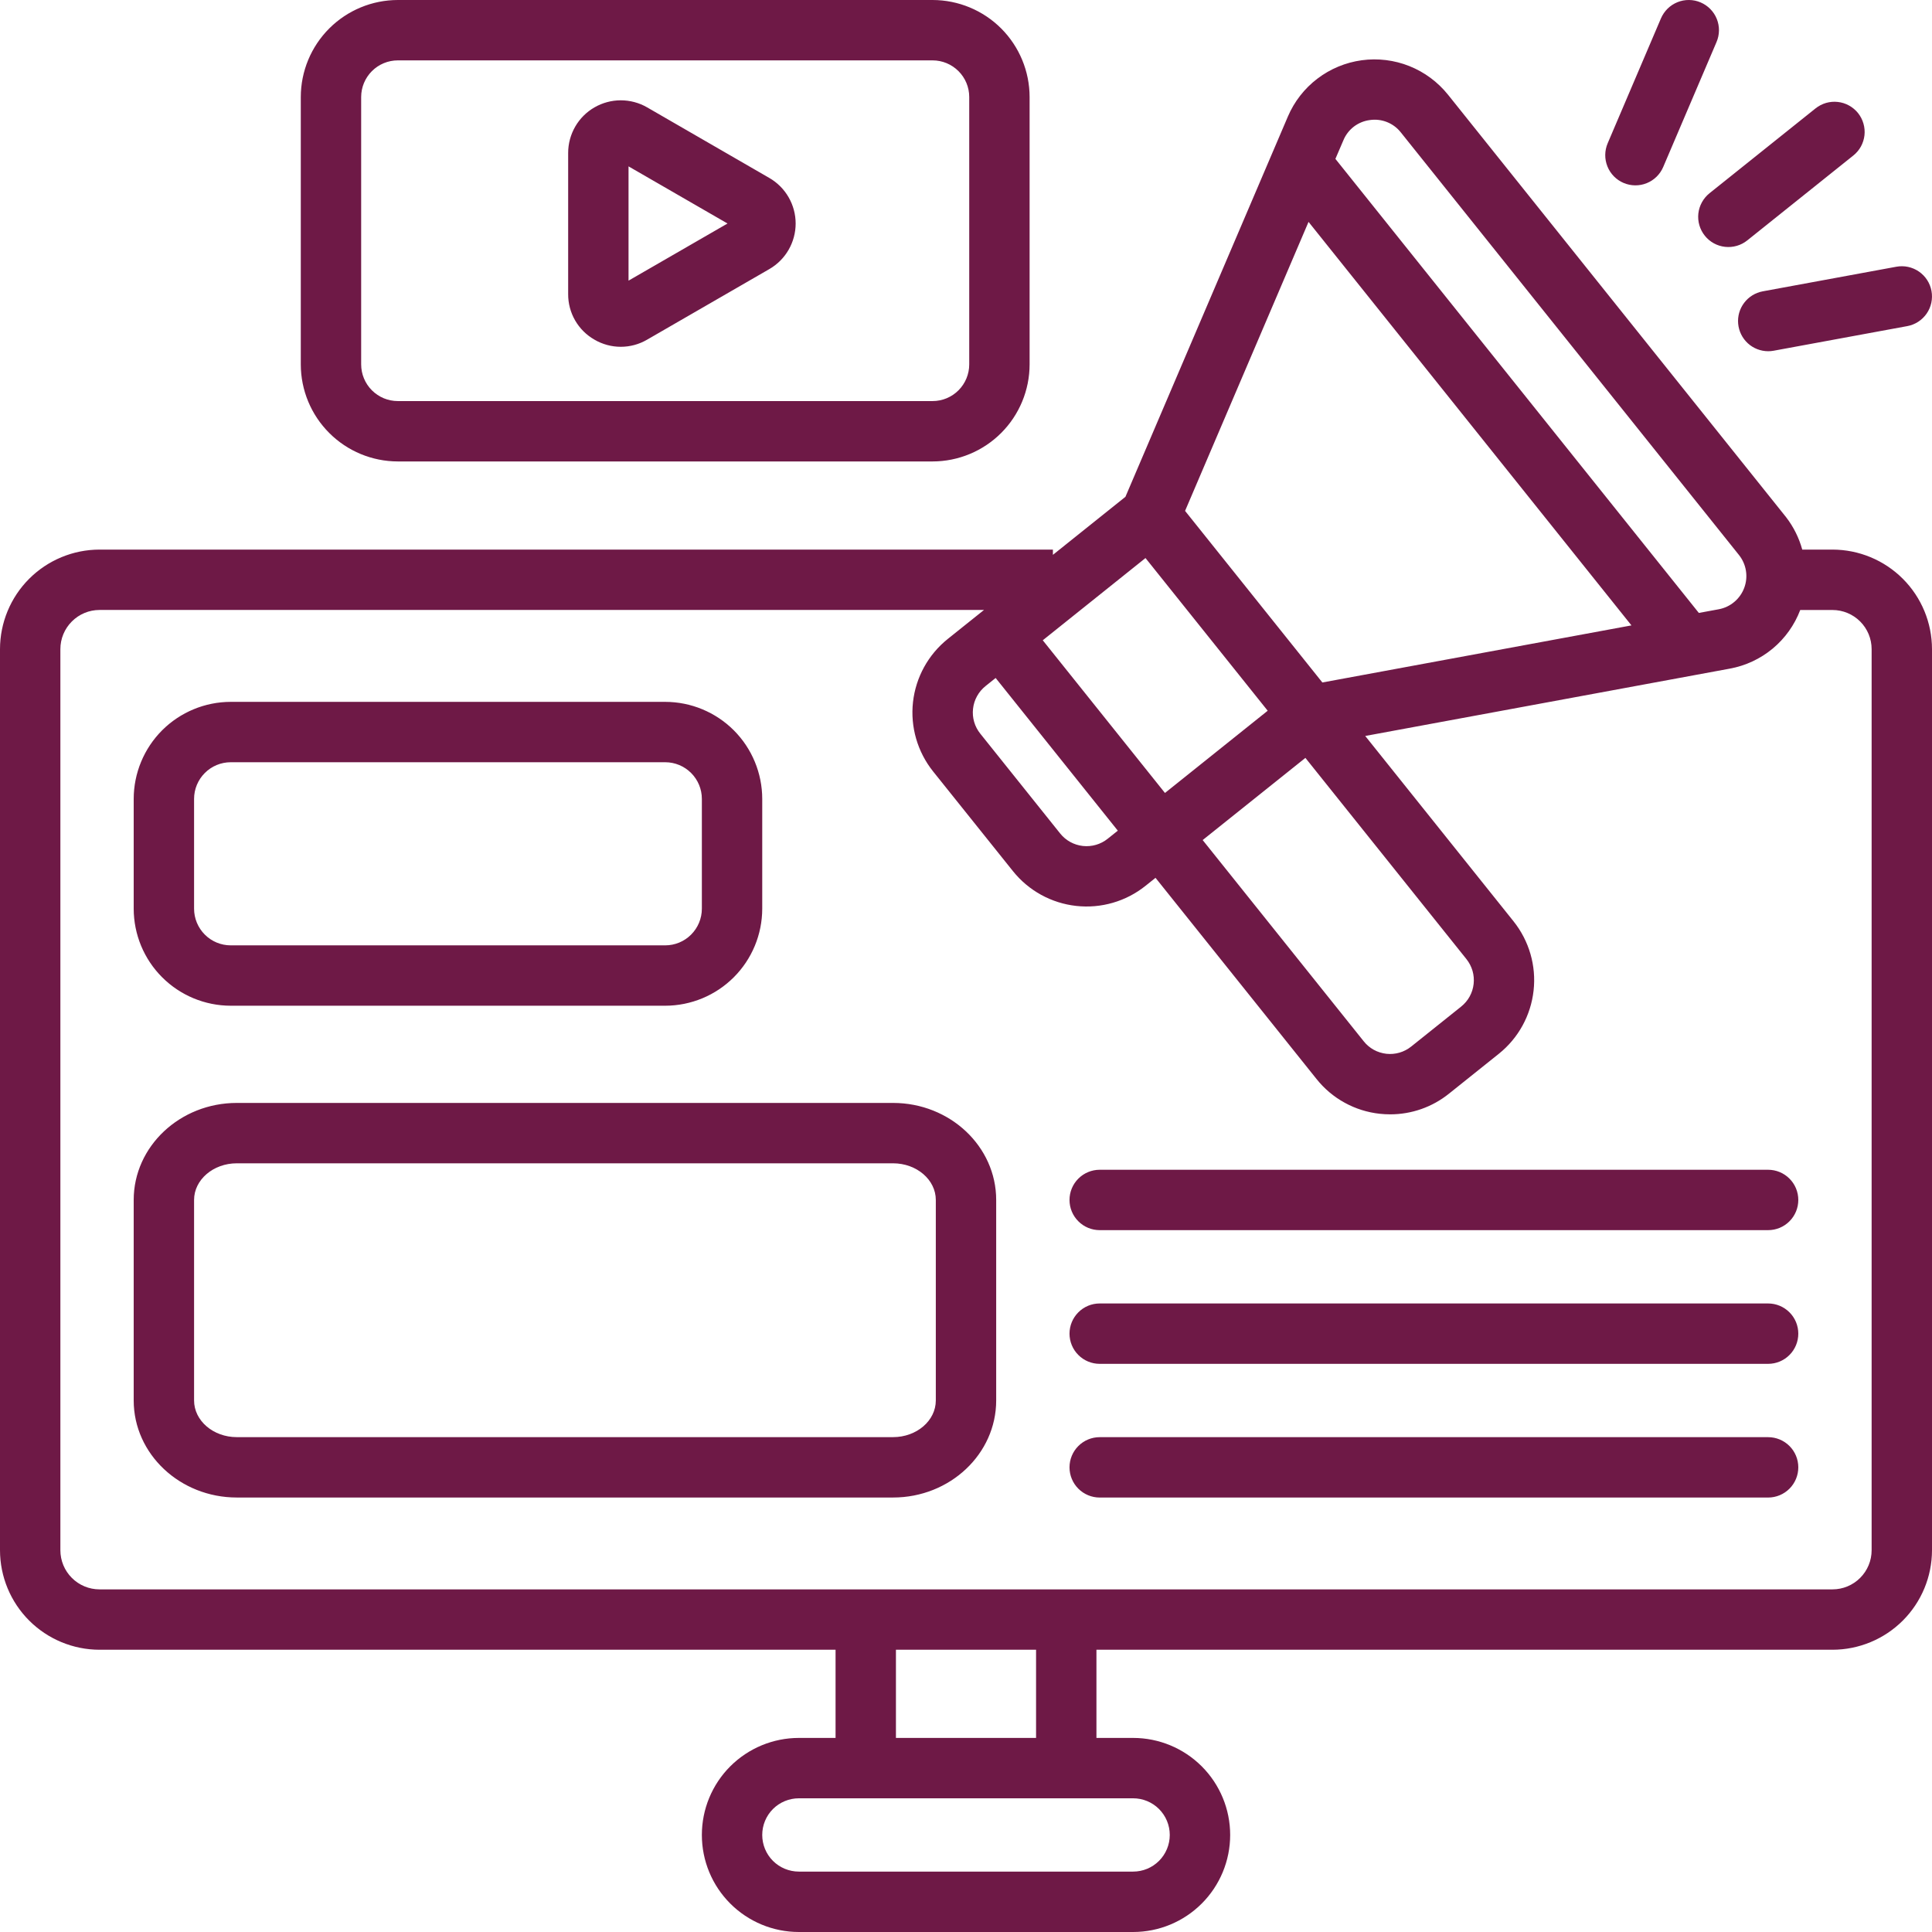 <svg width="64" height="64" viewBox="0 0 64 64" fill="none" xmlns="http://www.w3.org/2000/svg">
<g clip-path="url(#clip0_4_62)">
<path d="M60.704 18.206H59.702C59.595 17.817 59.413 17.452 59.167 17.133L47.967 3.137C47.63 2.717 47.189 2.39 46.689 2.19C46.188 1.99 45.644 1.923 45.11 1.996C44.575 2.069 44.069 2.279 43.64 2.606C43.211 2.932 42.874 3.365 42.663 3.86L37.281 16.458L34.879 18.38V18.206H3.296C2.422 18.207 1.584 18.555 0.966 19.173C0.348 19.791 0.001 20.629 0 21.503L0 51.354C0.001 52.228 0.349 53.066 0.967 53.684C1.585 54.301 2.422 54.649 3.296 54.65H27.679V57.571H26.464C25.611 57.571 24.794 57.91 24.191 58.512C23.588 59.115 23.25 59.933 23.25 60.785C23.25 61.638 23.588 62.455 24.191 63.058C24.794 63.661 25.611 64 26.464 64H37.536C38.389 64 39.206 63.661 39.809 63.058C40.412 62.455 40.751 61.638 40.751 60.785C40.751 59.933 40.412 59.115 39.809 58.512C39.206 57.91 38.389 57.571 37.536 57.571H36.321V54.65H60.704C61.578 54.649 62.415 54.301 63.033 53.684C63.651 53.066 63.999 52.228 64 51.354V21.503C63.999 20.629 63.652 19.791 63.034 19.173C62.416 18.555 61.578 18.207 60.704 18.206ZM45.379 3.977C45.571 3.949 45.767 3.972 45.947 4.044C46.127 4.116 46.285 4.234 46.405 4.387L57.604 18.383C57.725 18.534 57.805 18.713 57.836 18.904C57.867 19.096 57.848 19.291 57.78 19.473C57.713 19.654 57.599 19.815 57.451 19.939C57.303 20.064 57.125 20.148 56.934 20.183L56.276 20.304L44.237 5.263L44.502 4.646C44.576 4.467 44.696 4.311 44.85 4.193C45.005 4.076 45.187 4.001 45.379 3.977ZM41.994 23.544L38.591 26.268L34.543 21.21L37.946 18.486L41.994 23.544ZM32.647 22.727L32.982 22.459L37.029 27.517L36.693 27.785C36.462 27.971 36.166 28.056 35.871 28.024C35.576 27.991 35.306 27.843 35.12 27.611L32.472 24.302C32.38 24.187 32.311 24.055 32.27 23.914C32.229 23.773 32.216 23.625 32.233 23.478C32.249 23.332 32.294 23.19 32.365 23.062C32.436 22.933 32.532 22.819 32.647 22.727H32.647ZM43.243 25.106L48.577 31.771C48.669 31.886 48.737 32.018 48.779 32.159C48.82 32.3 48.832 32.448 48.816 32.594C48.8 32.741 48.755 32.882 48.684 33.011C48.613 33.14 48.517 33.253 48.402 33.345L46.748 34.668C46.633 34.76 46.501 34.829 46.36 34.87C46.219 34.911 46.071 34.924 45.925 34.908C45.779 34.891 45.637 34.847 45.508 34.776C45.38 34.705 45.266 34.609 45.175 34.494L39.84 27.828L43.243 25.106ZM43.805 22.608L39.257 16.924L43.347 7.35L54.044 20.717L43.805 22.608ZM37.536 59.571C37.858 59.571 38.167 59.699 38.394 59.926C38.622 60.154 38.75 60.463 38.75 60.785C38.75 61.107 38.622 61.416 38.394 61.644C38.167 61.871 37.858 61.999 37.536 61.999H26.464C26.142 61.999 25.833 61.871 25.605 61.644C25.377 61.416 25.25 61.107 25.25 60.785C25.25 60.463 25.377 60.154 25.605 59.926C25.833 59.699 26.142 59.571 26.464 59.571H37.536H37.536ZM34.321 57.571H29.679V54.65H34.321L34.321 57.571ZM62 51.354C62 51.698 61.863 52.027 61.62 52.27C61.377 52.513 61.048 52.65 60.704 52.65H3.296C2.952 52.65 2.623 52.513 2.38 52.27C2.137 52.027 2 51.698 2 51.354V21.503C2 21.159 2.137 20.83 2.38 20.587C2.623 20.343 2.952 20.206 3.296 20.206H32.596L31.908 20.756L31.396 21.166C30.75 21.683 30.336 22.436 30.244 23.258C30.153 24.08 30.392 24.905 30.908 25.552L33.558 28.861C34.076 29.506 34.828 29.919 35.651 30.01C36.472 30.101 37.297 29.863 37.943 29.347L38.278 29.079L43.612 35.744C43.868 36.065 44.184 36.332 44.544 36.529C44.903 36.727 45.298 36.851 45.705 36.895C45.821 36.908 45.938 36.914 46.054 36.914C46.761 36.914 47.447 36.673 47.998 36.23L49.653 34.906C50.298 34.389 50.711 33.636 50.802 32.814C50.894 31.992 50.655 31.168 50.139 30.521L45.225 24.38L57.298 22.15C57.822 22.055 58.312 21.826 58.722 21.486C59.132 21.145 59.446 20.704 59.635 20.207H60.704C61.047 20.207 61.377 20.344 61.62 20.587C61.863 20.83 62 21.159 62 21.503V51.354ZM7.643 33.316H22.036C22.888 33.315 23.705 32.976 24.308 32.373C24.91 31.771 25.249 30.954 25.25 30.102V26.464C25.249 25.612 24.91 24.795 24.308 24.192C23.705 23.59 22.888 23.251 22.036 23.25H7.643C6.791 23.251 5.974 23.59 5.371 24.192C4.769 24.795 4.43 25.612 4.429 26.464V30.101C4.43 30.954 4.768 31.771 5.371 32.373C5.973 32.976 6.791 33.315 7.643 33.316ZM6.429 26.464C6.429 26.142 6.557 25.834 6.785 25.606C7.012 25.378 7.321 25.25 7.643 25.25H22.036C22.358 25.25 22.666 25.378 22.894 25.606C23.122 25.834 23.25 26.142 23.25 26.464V30.101C23.25 30.423 23.122 30.732 22.894 30.96C22.667 31.188 22.358 31.316 22.036 31.316H7.643C7.321 31.316 7.012 31.188 6.785 30.96C6.557 30.732 6.429 30.423 6.429 30.101V26.464ZM29.584 36.536H7.844C5.961 36.536 4.429 37.977 4.429 39.75V46.392C4.429 48.165 5.961 49.607 7.844 49.607H29.584C31.468 49.607 33 48.165 33 46.392V39.75C33 37.977 31.468 36.536 29.584 36.536ZM31 46.392C31 47.062 30.365 47.607 29.584 47.607H7.844C7.064 47.607 6.429 47.062 6.429 46.392V39.75C6.429 39.081 7.064 38.536 7.844 38.536H29.584C30.365 38.536 31 39.081 31 39.75V46.392ZM13.179 15.286H30.893C31.745 15.285 32.562 14.946 33.165 14.343C33.767 13.741 34.106 12.924 34.107 12.071V3.214C34.106 2.362 33.767 1.545 33.165 0.942C32.562 0.34 31.745 0.001 30.893 -3.44949e-05H13.179C12.327 0.001 11.509 0.34 10.907 0.942C10.304 1.545 9.965 2.362 9.964 3.214V12.071C9.965 12.924 10.304 13.741 10.907 14.343C11.509 14.946 12.327 15.285 13.179 15.286ZM11.964 3.214C11.964 2.892 12.093 2.583 12.32 2.356C12.548 2.128 12.857 2 13.179 2H30.893C31.215 2 31.523 2.128 31.751 2.356C31.979 2.583 32.107 2.892 32.107 3.214V12.071C32.107 12.393 31.979 12.702 31.751 12.93C31.523 13.158 31.215 13.286 30.893 13.286H13.179C12.857 13.286 12.548 13.158 12.32 12.93C12.092 12.702 11.964 12.393 11.964 12.071V3.214ZM19.692 11.252C19.957 11.406 20.258 11.488 20.564 11.488C20.87 11.488 21.171 11.407 21.436 11.252L25.485 8.914C25.75 8.761 25.97 8.541 26.123 8.276C26.276 8.011 26.357 7.71 26.357 7.404C26.357 7.099 26.276 6.798 26.123 6.533C25.97 6.268 25.75 6.048 25.485 5.895L21.436 3.556C21.171 3.403 20.87 3.323 20.564 3.323C20.258 3.323 19.958 3.404 19.693 3.557C19.428 3.709 19.208 3.929 19.055 4.194C18.902 4.459 18.821 4.76 18.821 5.065V9.742C18.819 10.048 18.899 10.35 19.052 10.615C19.205 10.88 19.426 11.1 19.692 11.251V11.252ZM20.821 5.511L24.1 7.404L20.821 9.297V5.511ZM59.571 48.608C59.571 48.873 59.466 49.127 59.278 49.315C59.091 49.502 58.837 49.608 58.571 49.608H36.429C36.163 49.608 35.909 49.502 35.722 49.315C35.534 49.127 35.429 48.873 35.429 48.608C35.429 48.343 35.534 48.088 35.722 47.901C35.909 47.713 36.163 47.608 36.429 47.608H58.571C58.836 47.608 59.09 47.713 59.278 47.9C59.466 48.088 59.571 48.342 59.571 48.607L59.571 48.608ZM59.571 44.179C59.571 44.444 59.466 44.699 59.278 44.886C59.091 45.074 58.837 45.179 58.571 45.179H36.429C36.163 45.179 35.909 45.074 35.722 44.886C35.534 44.699 35.429 44.444 35.429 44.179C35.429 43.914 35.534 43.66 35.722 43.472C35.909 43.284 36.163 43.179 36.429 43.179H58.571C58.836 43.179 59.09 43.284 59.278 43.472C59.466 43.659 59.571 43.913 59.571 44.179L59.571 44.179ZM59.571 39.75C59.571 40.016 59.466 40.27 59.278 40.457C59.091 40.645 58.837 40.75 58.571 40.75H36.429C36.163 40.75 35.909 40.645 35.722 40.457C35.534 40.27 35.429 40.016 35.429 39.75C35.429 39.485 35.534 39.231 35.722 39.043C35.909 38.856 36.163 38.75 36.429 38.75H58.571C58.702 38.75 58.833 38.776 58.954 38.826C59.075 38.876 59.185 38.95 59.278 39.043C59.371 39.136 59.445 39.246 59.495 39.367C59.545 39.489 59.571 39.619 59.571 39.75L59.571 39.75ZM56.63 6.401L60.143 3.59C60.246 3.508 60.364 3.447 60.49 3.41C60.616 3.374 60.748 3.362 60.879 3.377C61.009 3.391 61.136 3.431 61.251 3.495C61.366 3.558 61.468 3.644 61.55 3.746C61.632 3.849 61.693 3.967 61.729 4.093C61.766 4.219 61.777 4.351 61.763 4.482C61.748 4.612 61.708 4.739 61.645 4.854C61.581 4.969 61.496 5.07 61.393 5.152L57.88 7.964C57.673 8.13 57.408 8.206 57.144 8.177C56.88 8.148 56.639 8.015 56.474 7.808C56.308 7.601 56.231 7.336 56.26 7.072C56.29 6.809 56.423 6.567 56.63 6.401ZM53.256 4.747L55.022 0.607C55.074 0.487 55.149 0.377 55.243 0.285C55.337 0.193 55.448 0.121 55.569 0.072C55.691 0.023 55.822 -0.002 55.953 -0C56.084 0.001 56.214 0.028 56.335 0.08C56.456 0.132 56.565 0.206 56.657 0.3C56.749 0.394 56.822 0.505 56.871 0.627C56.92 0.749 56.944 0.879 56.943 1.011C56.941 1.142 56.914 1.272 56.862 1.393L55.096 5.532C54.992 5.776 54.795 5.969 54.549 6.068C54.303 6.167 54.027 6.164 53.783 6.06C53.539 5.956 53.346 5.759 53.248 5.513C53.149 5.267 53.152 4.991 53.256 4.747ZM58.392 9.651L62.818 8.836C63.079 8.788 63.348 8.845 63.567 8.996C63.785 9.146 63.935 9.377 63.983 9.638C64.031 9.899 63.974 10.168 63.824 10.386C63.673 10.605 63.442 10.755 63.181 10.803L58.756 11.618C58.696 11.629 58.634 11.635 58.573 11.635C58.324 11.634 58.084 11.541 57.9 11.373C57.716 11.204 57.602 10.974 57.579 10.725C57.556 10.477 57.627 10.229 57.778 10.031C57.928 9.832 58.147 9.697 58.392 9.651Z" fill="#6E1946"/>
</g>
<defs>
<clipPath id="clip0_4_62">
<rect width="64" height="64" fill="white"/>
</clipPath>
</defs>
</svg>
